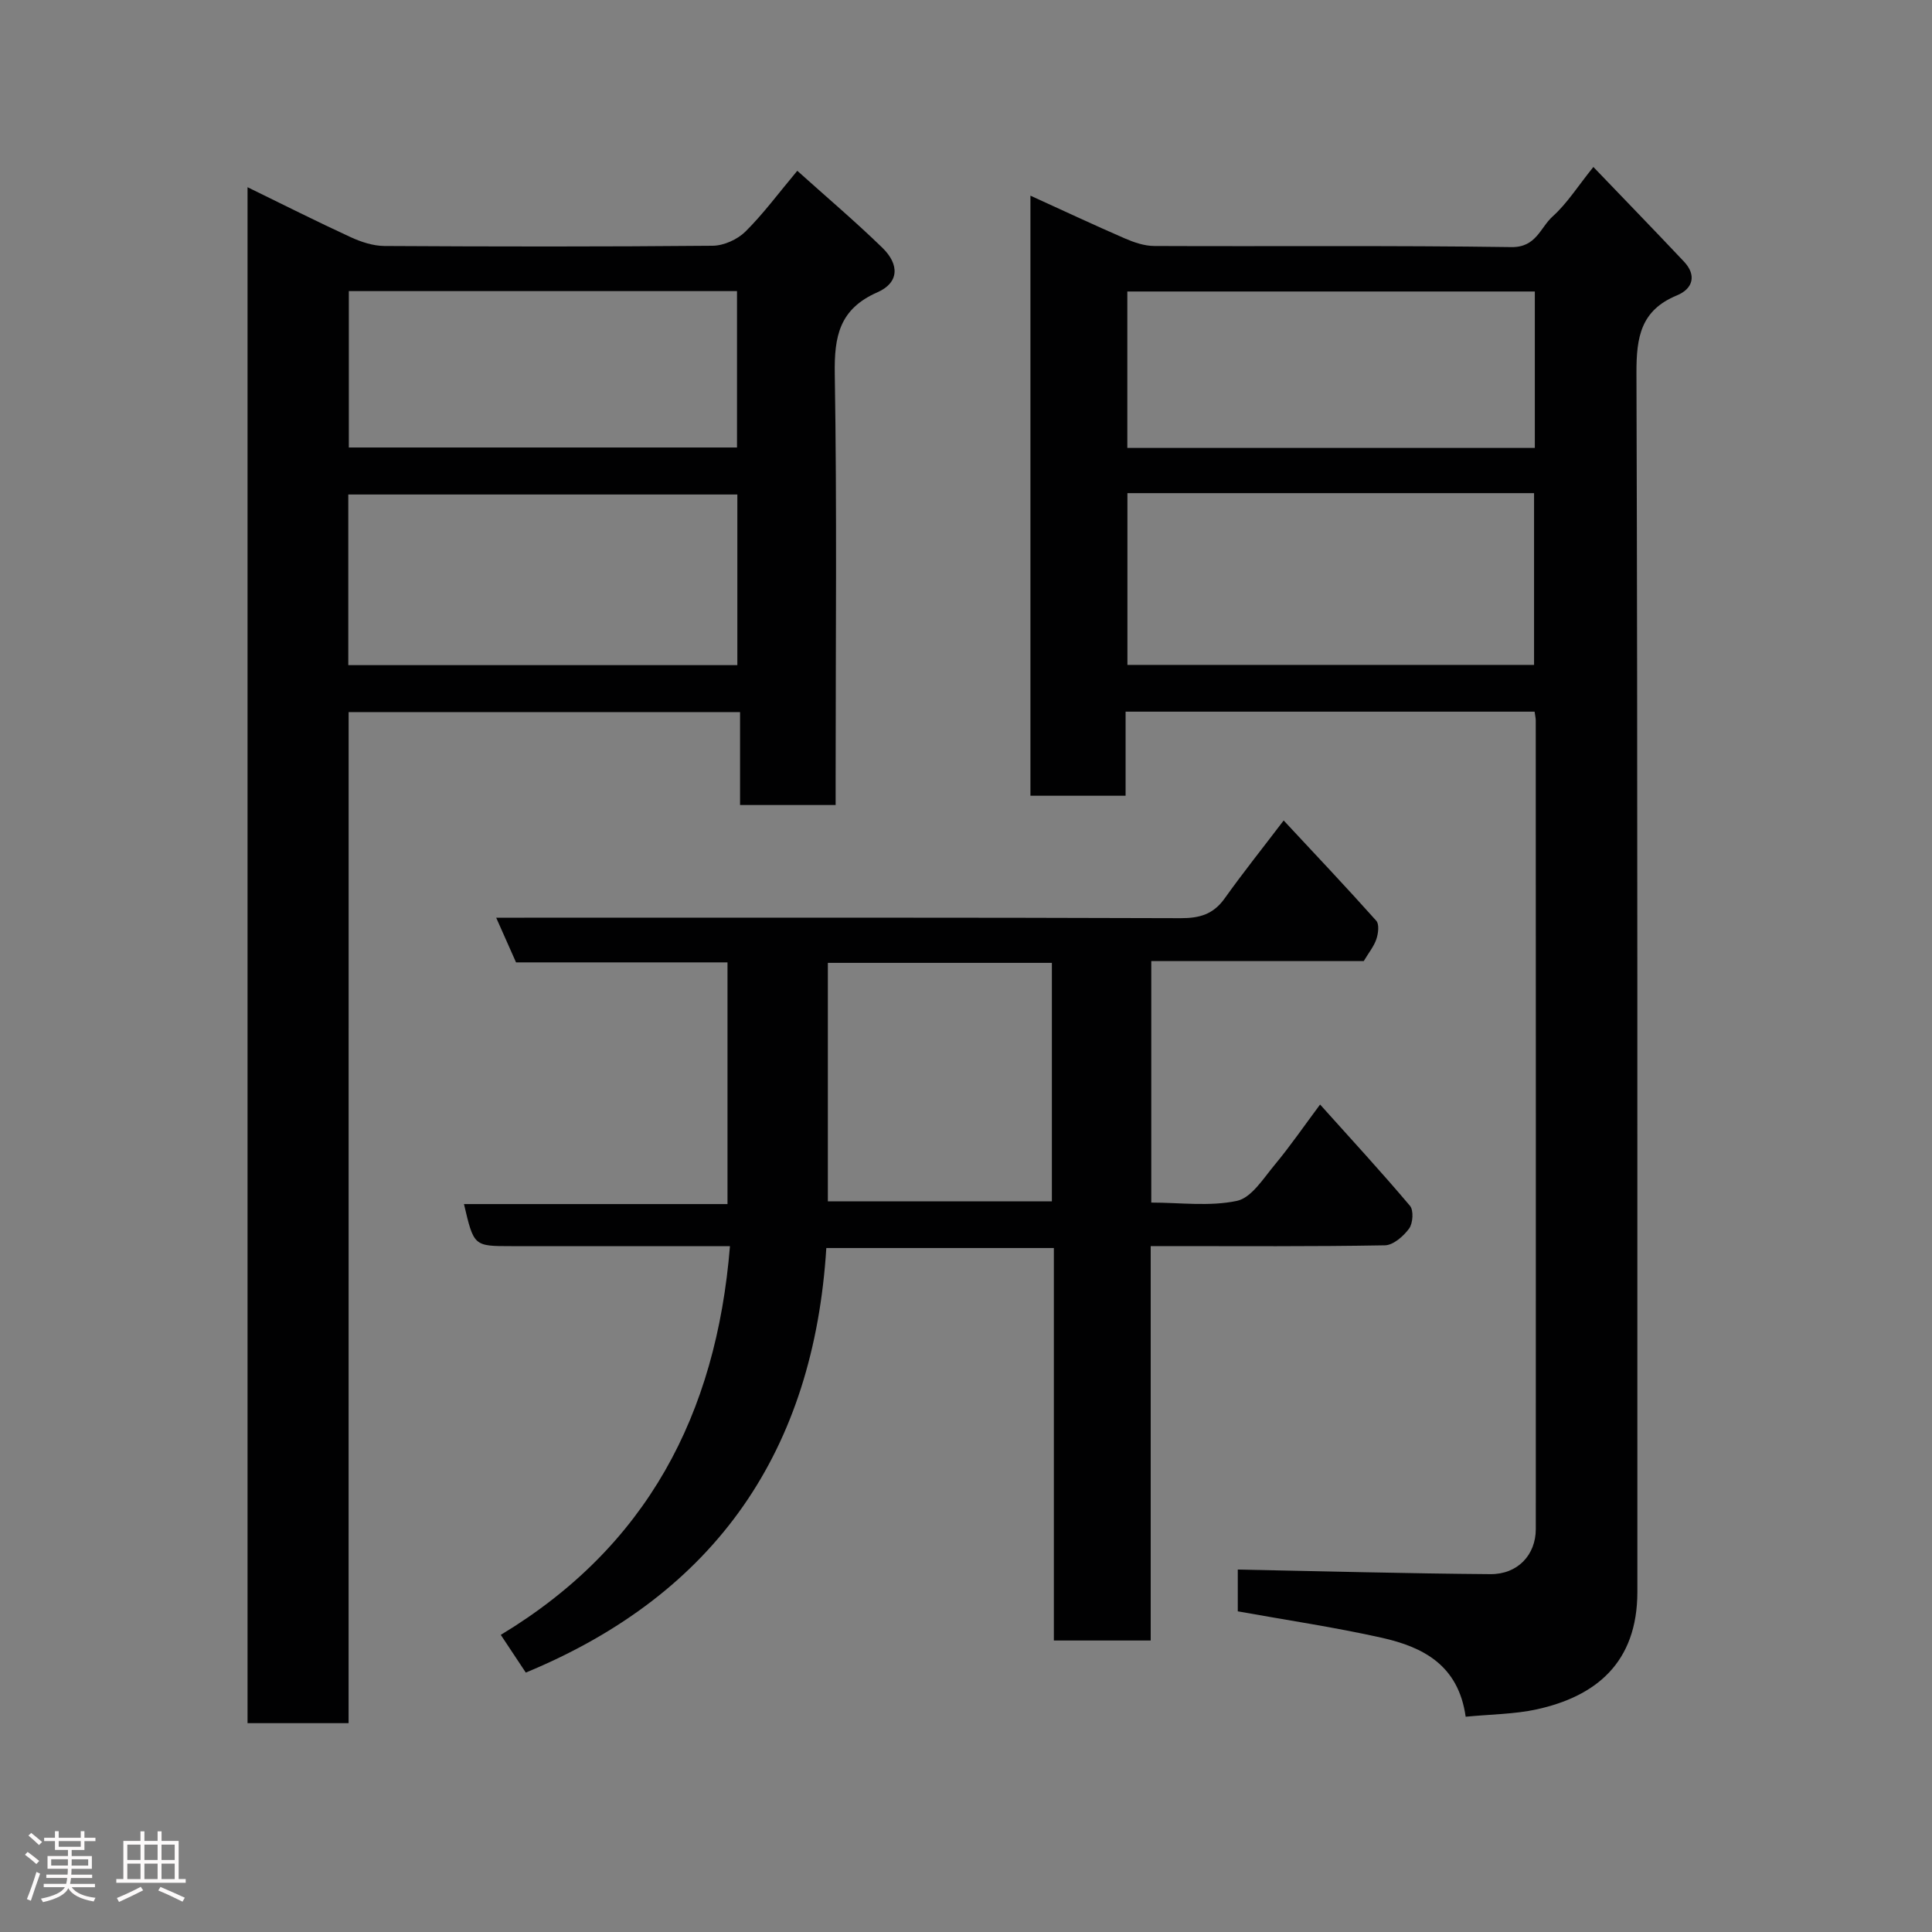 <svg enable-background="new 0 0 400 400" viewBox="0 0 400 400" xmlns="http://www.w3.org/2000/svg"><rect x="0" y="0" width="400" height="400" fill="#808080" stroke="none"/><path d="m5.17 384 .55-.58c.85.61 1.65 1.24 2.4 1.87l-.59.64c-.83-.73-1.62-1.38-2.36-1.93m1.22 9.53-.82-.34c.71-1.76 1.37-3.64 1.98-5.63.24.13.5.25.76.36-.6 1.67-1.24 3.54-1.92 5.61m-.5-13.5.57-.54c.56.44 1.31 1.06 2.26 1.87l-.64.64c-.68-.66-1.41-1.32-2.19-1.97m3.25.46h2.24v-1.36h.77v1.36h4.57v-1.36h.76v1.36h2.28v.69h-2.28v1.84h-2.64v1.26h4.18v2.64h-4.21c0 .45-.02.86-.05 1.21h4.32v.69h-4.38c-.04.34-.1.75-.19 1.22h5.15v.69h-4.82c.87 1.19 2.51 1.92 4.93 2.19-.17.31-.3.57-.37.76-2.77-.49-4.52-1.41-5.26-2.76-.56 1.26-2.3 2.23-5.24 2.9-.12-.24-.26-.48-.43-.72 2.73-.55 4.38-1.34 4.96-2.38h-4.38v-.69h4.65c.1-.38.17-.79.21-1.22h-4.32v-.69h4.4c.03-.34.05-.75.05-1.21h-4.2v-2.64h4.23v-1.26h-2.69v-1.84h-2.24zm1.46 4.46v1.29h3.45c.01-.4.02-.57.01-.53v-.32-.45h-3.46zm1.55-2.59h4.57v-1.19h-4.57zm6.11 2.59h-3.42v.77c-.02.19-.01.37-.02.53h3.44z" fill="#fcfafa"/><path d="m32.63 379.16h.82v1.98h3.54v7.89h1.46v.78h-14.37v-.78h1.46v-7.89h3.54v-1.98h.82v1.98h2.73zm-3.49 11.48.5.73c-1.61.82-3.28 1.63-5 2.41-.13-.27-.28-.55-.44-.82 1.75-.72 3.4-1.49 4.94-2.32m-2.78-5.55h2.73v-3.18h-2.73zm0 3.95h2.73v-3.2h-2.73zm3.54-3.95h2.73v-3.18h-2.73zm0 3.95h2.73v-3.2h-2.73zm7.89 4.68c-1.84-.92-3.51-1.7-5.02-2.32l.45-.73c1.89.8 3.57 1.55 5.04 2.23zm-1.62-11.81h-2.73v3.18h2.73zm-2.73 7.13h2.73v-3.2h-2.73z" fill="#fcfafa"/><g fill="#010102"><path d="m303.45 355.43c-1.5-10.72-8.87-14.44-17.33-16.34-9.83-2.2-19.82-3.67-29.85-5.48 0-3.21 0-6.3 0-8.65 17.61.34 34.96.82 52.31.95 5.65.04 9.39-3.99 9.39-9.33.02-55.81.01-111.63-.01-167.44 0-.48-.13-.97-.24-1.8-28.04 0-56.08 0-84.68 0v17.41c-6.81 0-13.08 0-19.7 0 0-41.09 0-82.16 0-124.24 6.7 3.05 13.09 6.05 19.56 8.86 1.9.82 4.03 1.55 6.06 1.56 24.66.11 49.32-.13 73.97.23 5.14.07 5.96-4.04 8.53-6.35 3-2.7 5.22-6.26 8.43-10.24 6.31 6.58 12.57 13.03 18.74 19.57 2.73 2.89 1.82 5.67-1.43 7.01-7.47 3.08-8.41 8.59-8.39 16.01.27 84.13.16 168.27.19 252.41 0 14.74-8.66 21.67-20.87 24.34-4.6 1-9.44 1.01-14.68 1.52zm-70.03-253.33v35.56h84.19c0-12.05 0-23.76 0-35.56-28.18 0-55.98 0-84.19 0zm84.35-41.75c-28.44 0-56.47 0-84.37 0v32.39h84.37c0-10.85 0-21.45 0-32.39z"/><path d="m72.17 356.76c-7.48 0-14.08 0-20.92 0 0-105.95 0-211.67 0-318 7.34 3.58 14.29 7.09 21.37 10.35 2.15.99 4.63 1.8 6.96 1.82 22.66.13 45.32.16 67.98-.05 2.29-.02 5.1-1.29 6.75-2.91 3.71-3.67 6.84-7.93 10.76-12.61 5.97 5.37 11.97 10.45 17.6 15.92 3.63 3.53 3.45 7.28-1.02 9.24-7.87 3.46-8.94 9.1-8.82 16.88.46 27.82.18 55.65.18 83.47v5.8c-6.64 0-13.03 0-19.79 0 0-6.3 0-12.57 0-19.24-27.08 0-53.79 0-81.04 0-.01 69.55-.01 139.25-.01 209.33zm-.06-219.05h80.55c0-12.01 0-23.72 0-35.33-27.05 0-53.75 0-80.55 0zm.11-45.06h80.37c0-11.07 0-21.78 0-32.38-26.99 0-53.57 0-80.37 0z"/><path d="m108.86 346.29c-1.79-2.7-3.39-5.11-5.18-7.81 30.24-18.23 44.62-45.58 47.45-80.48-8.22 0-16.01 0-23.79 0-7.16 0-14.33 0-21.49 0-7.75 0-7.75 0-9.79-8.71h54.56c0-16.88 0-33.26 0-50.04-14.54 0-29.13 0-43.78 0-1.36-3.05-2.58-5.79-4.11-9.25h5.79c45.31 0 90.63-.06 135.94.1 3.96.01 6.76-.83 9.09-4.09 3.79-5.32 7.88-10.43 12.22-16.14 6.46 6.94 12.92 13.76 19.17 20.76.65.72.42 2.62.03 3.79-.51 1.52-1.6 2.84-2.62 4.56-14.36 0-28.99 0-43.99 0v50c5.92 0 12.04.85 17.72-.35 3.01-.63 5.48-4.64 7.82-7.45 3.23-3.88 6.1-8.07 9.41-12.5 6.46 7.2 12.69 13.96 18.61 20.97.79.93.62 3.62-.18 4.71-1.16 1.58-3.27 3.44-5.01 3.47-14.99.27-29.98.16-44.98.16-.99 0-1.98 0-3.51 0v81.66c-6.92 0-13.3 0-20.05 0 0-27 0-53.93 0-81.26-15.74 0-31.12 0-47.11 0-2.6 41.64-22.53 71.48-62.22 87.9zm108.92-146.94c-15.77 0-31.14 0-46.38 0v49.38h46.38c0-16.51 0-32.76 0-49.38z"/></g></svg>